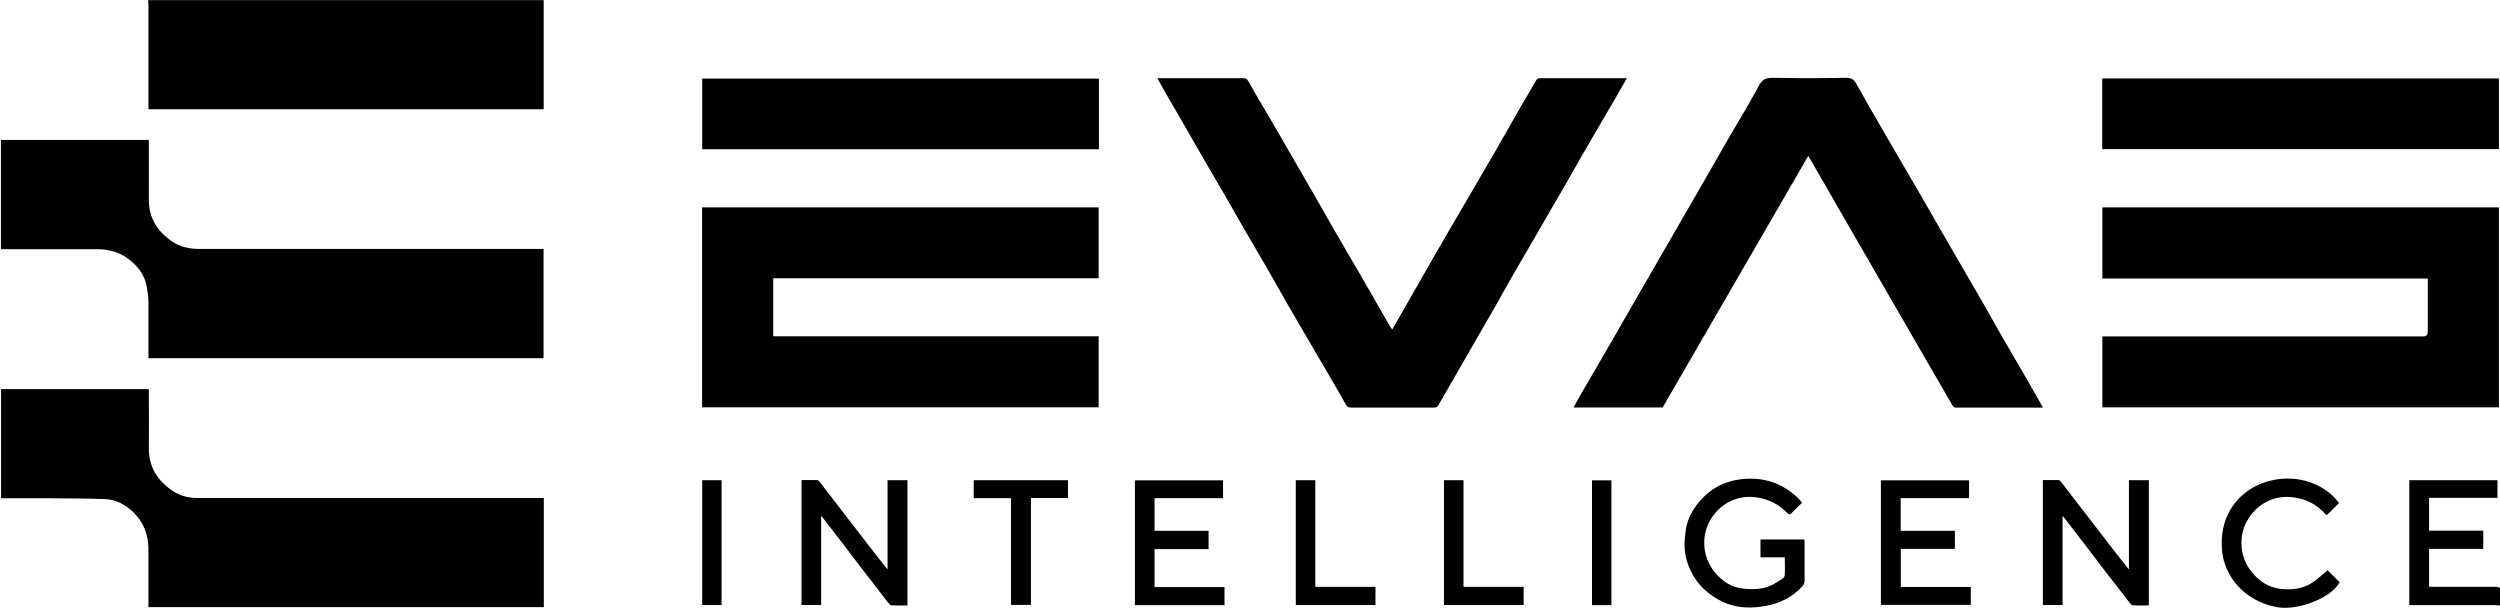 <?xml version="1.0" encoding="UTF-8"?>
<svg id="evas" data-name="evas" xmlns="http://www.w3.org/2000/svg" width="1883" height="458.3" viewBox="0 0 1883 458.3">
  <defs>
    <style>
      .color {
        fill: #000000;
      }
    </style>
  </defs>
  <path class="color" d="m409.5,0c0,14.8,0,29.7,0,44.5,0,11.6,0,23.1,0,34.7v3.1H111.8c0-1.1,0-2.1,0-3.1,0-25.4,0-50.8,0-76.2,0-1-.2-2-.3-2.9,99.3,0,198.7,0,298,0Z"/>
  <path class="color" d="m1883,456.1c-1,0-2-.3-3-.3-20.8,0-41.5,0-62.3,0s-2,0-3,0v-94.1h66.4v13.3h-51.5v24.7h40.8v13.7h-40.8v28.5c1,0,1.9.1,2.9.1,15.8,0,31.5,0,47.3,0,1.1,0,2.1.5,3.2.8v13.1Z"/>
  <path class="color" d="m1583.5,156.2h298.7v150.6h-298.7v-53.4h3.1c79.5,0,158.9,0,238.4,0q3.6,0,3.6-3.5c0-13.3,0-26.6,0-40.1h-245.1v-53.6Z"/>
  <path class="color" d="m582.4,253.3h245.1v53.5h-298.7v-150.6h298.7v53.4h-245.1v43.7Z"/>
  <path class="color" d="m111.8,457.2v-32.2c0-4.1,0-8.2,0-12.3-.2-10.4-3.8-19.5-11.2-26.7-5.9-5.8-13.2-9.8-21.6-10.1-14.3-.5-28.7-.5-43-.6-11.7,0-23.3,0-35.2,0v-82.2h111.3v2.9c0,13.6.2,27.1,0,40.7-.3,14.6,6.2,25.3,18.2,33.2,5.6,3.7,11.8,5.2,18.5,5.2,60.7,0,121.4,0,182,0,25.2,0,50.5,0,75.7,0h3.1v82.2H111.8Z"/>
  <path class="color" d="m111.8,269.7c0-14.2,0-28.2,0-42.3,0-3.9-.6-7.9-1.3-11.7-1.5-8.4-6.4-14.8-12.9-20-7.1-5.7-15.4-8-24.5-8-23.1,0-46.1,0-69.2,0H.7v-82.3h111.4v2.9c0,13.8.1,27.7,0,41.5-.2,14,6.2,24.3,17.4,32,6.3,4.3,13.3,5.7,20.9,5.7,85.2,0,170.4,0,255.6,0h3.4v82.3H111.8Z"/>
  <path class="color" d="m1538.6,307c-22.1,0-44,0-65.8,0-.7,0-1.6-.6-2-1.3-7.7-13.2-15.3-26.5-23-39.7-13.9-24-27.7-48-41.6-72-11.7-20.2-23.4-40.4-35-60.7-3-5.2-6-10.3-9.2-15.9-36.7,63.4-73.2,126.4-109.7,189.5h-67.1c1.8-3.3,3.5-6.5,5.3-9.6,4.3-7.4,8.6-14.7,12.9-22.1,4.9-8.5,9.8-17,14.8-25.6,6.4-11.1,12.8-22.2,19.2-33.4,13.7-23.7,27.3-47.3,41-71,7.7-13.3,15.2-26.6,22.9-39.9,7.8-13.5,16-26.7,23.3-40.4,2.6-5,5.4-6.4,10.8-6.3,18.4.4,36.8.3,55.2,0,3.7,0,5.7,1.2,7.4,4.2,6.5,11.6,13.1,23.1,19.7,34.5,8.3,14.3,16.7,28.6,25,42.9,10.1,17.4,20.1,34.9,30.2,52.3,6.4,11,12.8,22.1,19.2,33.1,5.3,9.2,10.4,18.4,15.6,27.5,6.3,11,12.8,21.8,19.1,32.8,3.9,6.8,7.8,13.7,11.8,20.8Z"/>
  <path class="color" d="m1225.3,59c-3.1,5.4-6.1,10.7-9.1,15.9-3.8,6.6-7.7,13.2-11.6,19.8-4.5,7.7-9,15.5-13.5,23.2-4.5,7.8-8.9,15.7-13.4,23.6-4.4,7.6-8.9,15.2-13.3,22.8-3.6,6.2-7.2,12.5-10.8,18.7-4.7,8.1-9.5,16.2-14.2,24.4-4.9,8.6-9.6,17.2-14.5,25.7-13.8,24-27.6,47.9-41.4,71.9-.8,1.4-1.8,2-3.6,2-20.6,0-41.2,0-61.8,0-2.3,0-3.5-.5-4.7-2.8-7.6-13.6-15.6-27-23.5-40.5-6.6-11.3-13.2-22.5-19.7-33.8-5.5-9.6-10.9-19.3-16.4-28.8-5.1-8.8-10.3-17.6-15.4-26.4-5.1-8.8-10.1-17.7-15.2-26.5-5.1-8.8-10.3-17.6-15.4-26.4-5.1-8.7-10-17.5-15.1-26.3-5.1-8.9-10.3-17.8-15.5-26.7-1.8-3.2-3.6-6.4-5.5-9.9h2.8c20.6,0,41.2,0,61.8,0,1.6,0,2.7.3,3.7,1.9,3.8,6.9,7.9,13.7,11.9,20.5,4.4,7.6,8.9,15.2,13.3,22.8,3.8,6.5,7.5,13.1,11.3,19.6,4.4,7.7,8.9,15.3,13.3,23,4.3,7.5,8.6,15.1,12.9,22.6,7.4,12.9,14.9,25.7,22.4,38.5,7.3,12.7,14.6,25.4,21.9,38.1.4.7.9,1.3,1.6,2.3,2.3-3.9,4.4-7.6,6.5-11.3,8.4-14.6,16.7-29.3,25.1-43.9,7.4-12.9,14.9-25.7,22.4-38.5,7.8-13.4,15.7-26.8,23.5-40.3,6.6-11.4,13.1-22.9,19.6-34.3,3.8-6.6,7.7-13.2,11.6-19.8.4-.6,1.3-1.2,2-1.2,21.8,0,43.7,0,65.8,0Z"/>
  <path class="color" d="m827.7,59.2v53.2h-298.8v-53.2h298.8Z"/>
  <path class="color" d="m1583.4,112.3v-53.2h298.8v53.2h-298.8Z"/>
  <path class="color" d="m1553.5,389.5v66.2h-14.8v-94.1c3.9,0,7.8,0,11.7,0,.6,0,1.3.5,1.7,1,14.3,18.5,28.5,37,42.8,55.5,2.7,3.4,5.4,6.8,8.6,10.8v-67.2h15v94.3c-4.1,0-8.1.2-12.1-.1-1.1,0-2.1-1.6-3-2.7-6.6-8.5-13.2-17-19.8-25.6-6.6-8.6-13-17.2-19.6-25.7-3.2-4.2-6.5-8.4-9.8-12.6-.2-.2-.4-.3-.7-.5l-.2.6Z"/>
  <path class="color" d="m618.5,389.5v66.2h-14.8v-94.1c3.9,0,7.8,0,11.7,0,.6,0,1.3.5,1.7,1,14.3,18.5,28.5,37,42.8,55.5,2.7,3.4,5.4,6.8,8.6,10.8v-67.2h15v94.3c-4.1,0-8.1.2-12.1-.1-1.1,0-2.1-1.6-3-2.7-6.6-8.5-13.2-17-19.8-25.6-6.6-8.6-13-17.2-19.6-25.7-3.2-4.2-6.5-8.4-9.8-12.6-.2-.2-.4-.3-.7-.5,0,.2-.2.4-.2.6Z"/>
  <path class="color" d="m1344.4,419.8h-18.4v-13.5h33.1c0,.8.1,1.5.1,2.3,0,9.6,0,19.3,0,28.9,0,1.3-.7,3-1.6,4-7.5,8.3-17.2,13.1-28,14.9-9.4,1.7-19.2,1.8-28.4-1.6-5.6-2-10.7-5.1-15.4-9-7.6-6.3-12.5-14.2-15.3-23.5-2.2-7.3-1.9-14.8-.9-22.3.9-6.8,3.5-13,7.5-18.5,8.6-11.9,20-19,34.9-20.6,15.8-1.7,29.5,2.6,41.2,13.2,1.5,1.3,2.7,2.9,4.1,4.6-3,2.9-5.8,5.8-8.7,8.5-.3.3-1.5.1-1.9-.2-6.3-6.8-13.9-10.8-23.1-12.3-15.8-2.5-29.1,5.5-35.8,17.7-6.6,12-5.3,27.5,3.5,38.3,5.5,6.8,12.5,11.6,21.2,12.6,8.9,1,17.8.6,25.7-4.7,1.5-1,3.1-1.7,4.5-2.9.8-.6,1.6-1.7,1.6-2.6.2-4.3,0-8.7,0-13.5Z"/>
  <path class="color" d="m910.3,413.6h-40.7v28.6h52.7v13.6h-67.5v-94h66.4v13.4h-51.6v24.6h40.7v13.8Z"/>
  <path class="color" d="m1431.6,375.2v24.6h40.8v13.6h-40.7v28.7h52.7v13.5h-67.7v-93.8h66.4v13.4h-51.6Z"/>
  <path class="color" d="m1753.1,429.5c3,3,6,6,9.1,9-6.3,12.1-32,21.7-47.3,18.8-25.8-4.9-39.4-24.4-41.2-41.9-2.7-26.4,11.7-44.6,30.6-51.6,22.6-8.3,46-.5,57.5,15.1-2.8,2.7-5.6,5.4-8.3,8.2-1,1-1.3.9-2.4-.3-6.1-6.8-13.8-10.7-22.9-12.1-15.7-2.5-29,5.5-35.8,17.8-6.6,11.9-5.3,27.6,3.7,38.5,5.6,6.8,12.6,11.4,21.3,12.5,9.1,1.1,18,0,25.7-5.7,3.4-2.5,6.6-5.4,10-8.2Z"/>
  <path class="color" d="m761.5,375.2h-28.1v-13.5h71v13.4h-27.9v80.5h-15v-80.4Z"/>
  <path class="color" d="m1087.6,455.7v-94h14.7v80.3h45.3v13.7h-60Z"/>
  <path class="color" d="m976,455.7v-94h14.7v80.3h45.3v13.7h-60Z"/>
  <path class="color" d="m1213.7,455.8h-14.6v-94h14.6v94Z"/>
  <path class="color" d="m528.9,361.7h14.6v94h-14.6v-94Z"/>
</svg>